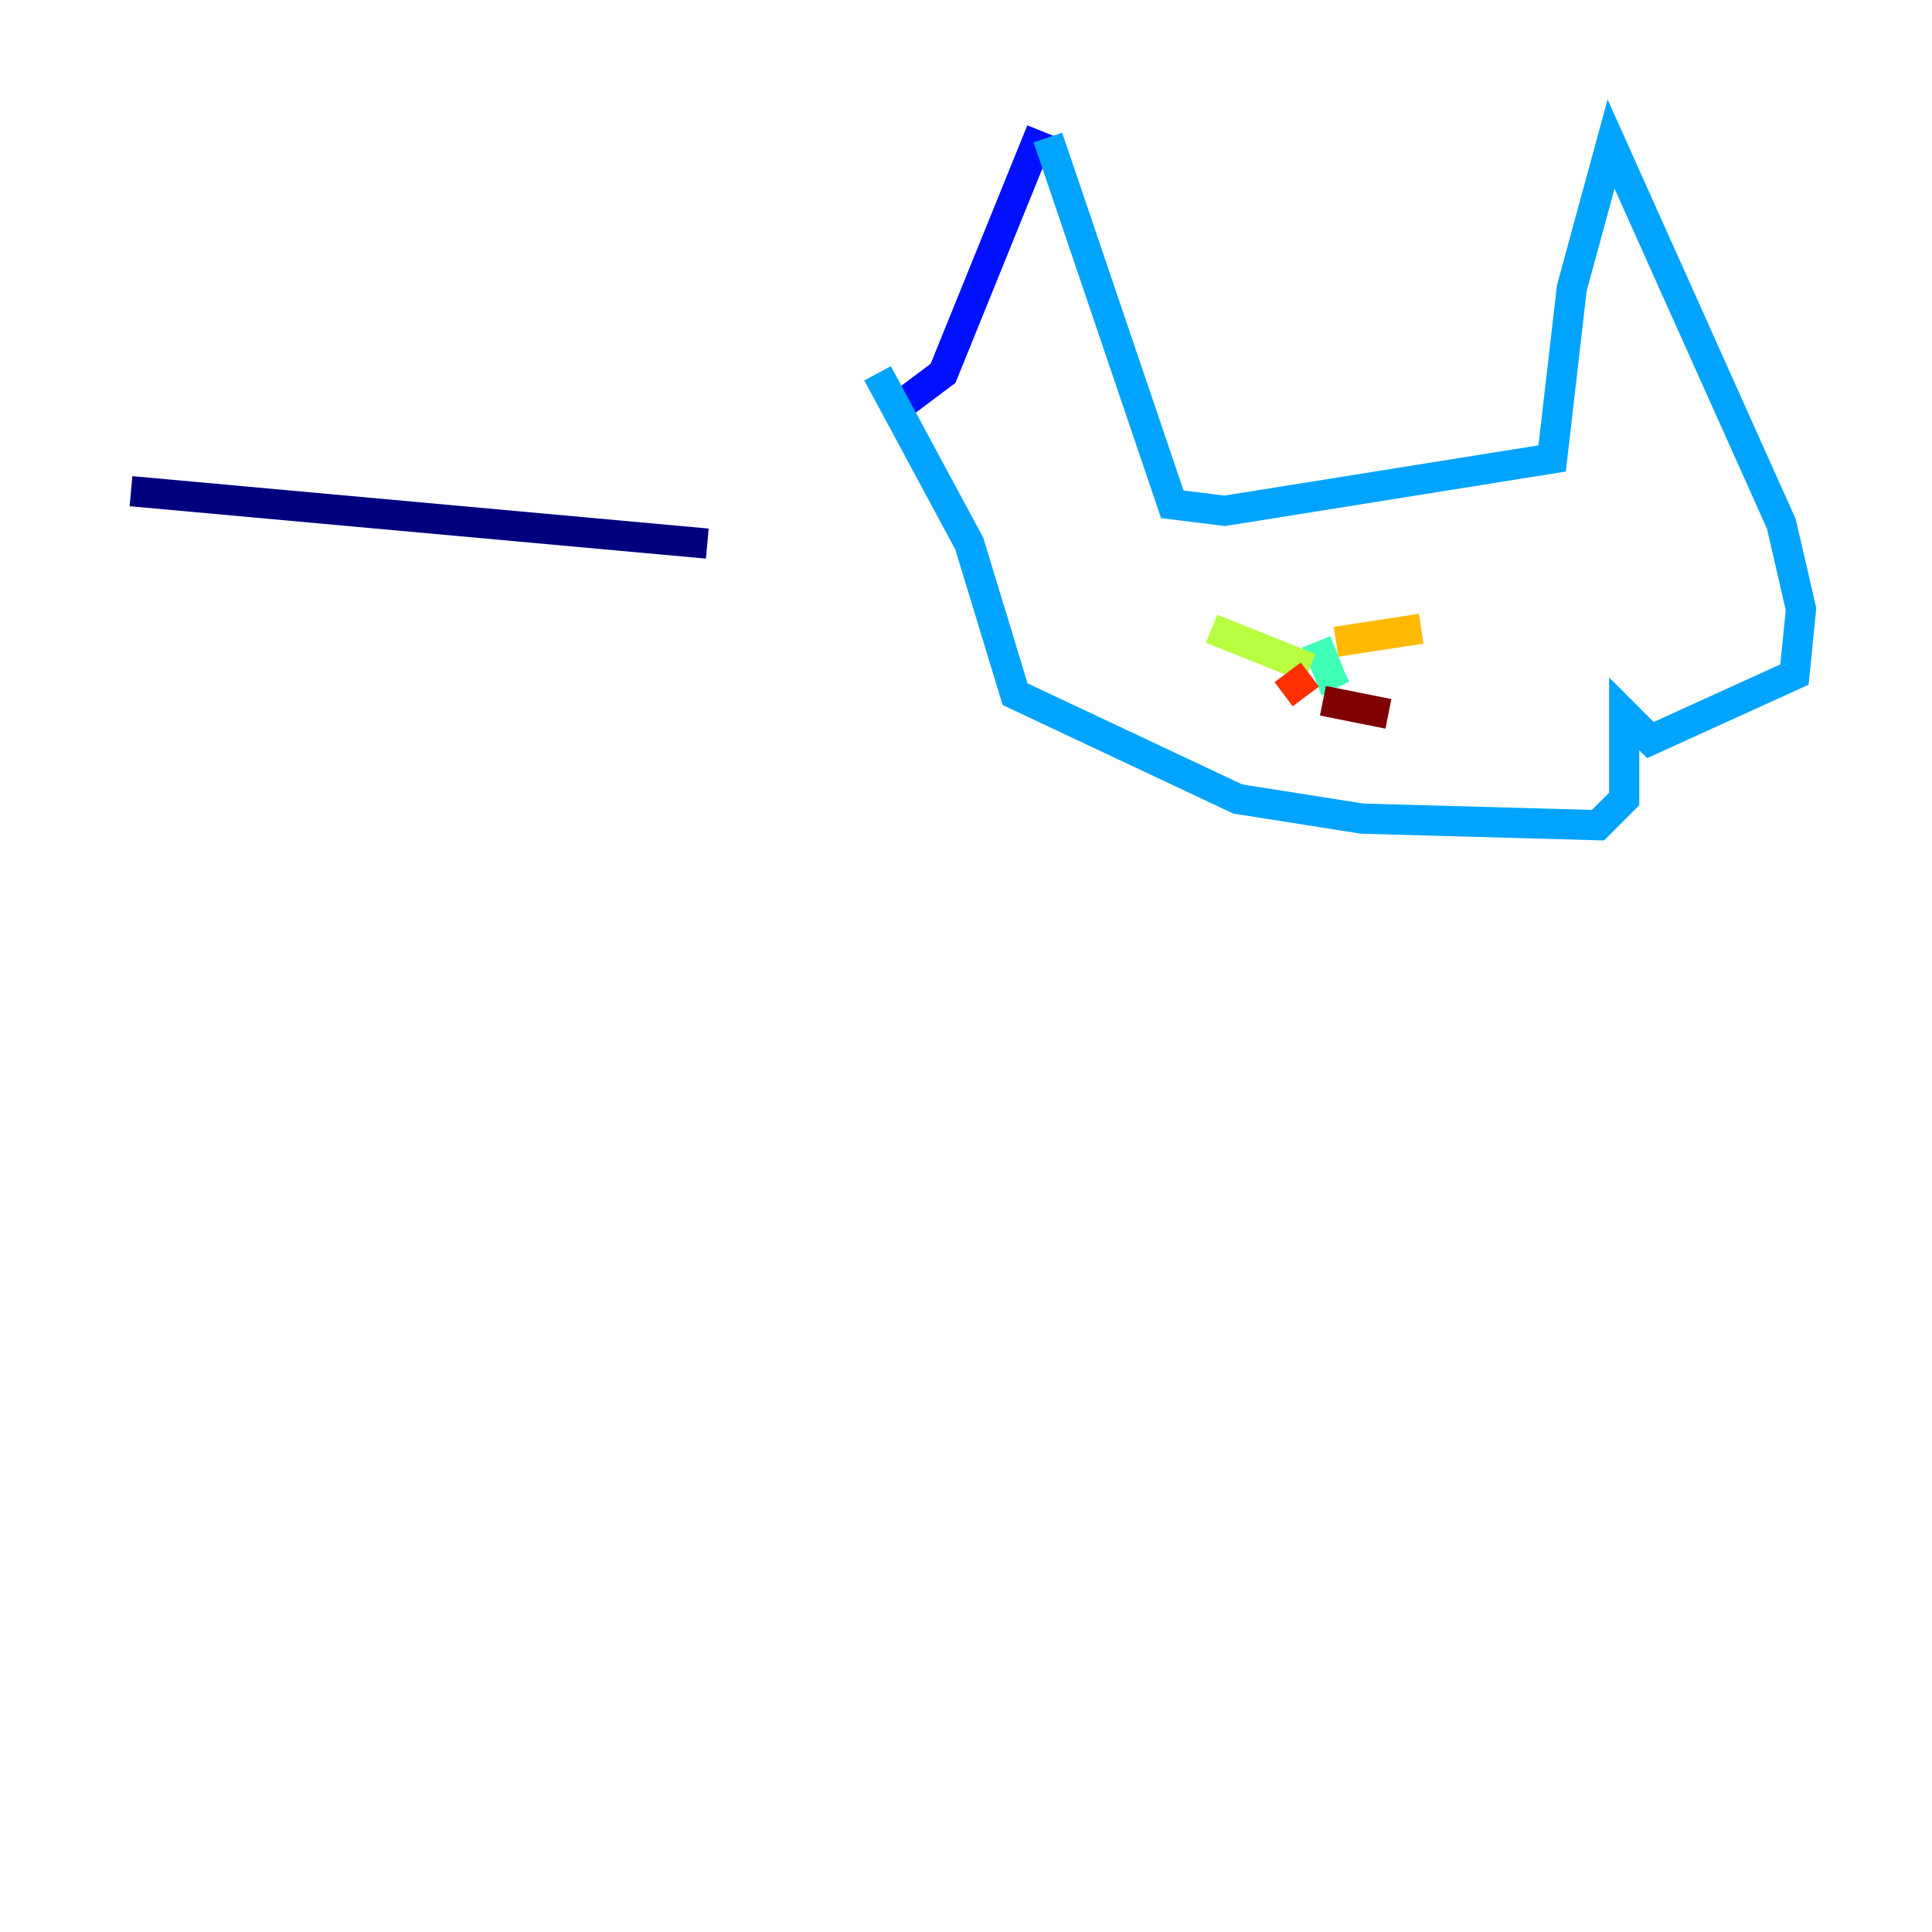 <?xml version="1.0" encoding="utf-8" ?>
<svg baseProfile="tiny" height="128" version="1.2" viewBox="0,0,128,128" width="128" xmlns="http://www.w3.org/2000/svg" xmlns:ev="http://www.w3.org/2001/xml-events" xmlns:xlink="http://www.w3.org/1999/xlink"><defs /><polyline fill="none" points="8.678,32.542 46.861,36.014" stroke="#00007f" stroke-width="2" /><polyline fill="none" points="68.99,8.678 62.481,24.732 59.01,27.336" stroke="#0010ff" stroke-width="2" /><polyline fill="none" points="69.424,9.112 77.668,33.41 81.139,33.844 102.834,30.373 104.136,19.091 106.739,9.546 118.02,34.712 119.322,40.352 118.888,44.691 109.342,49.031 107.607,47.295 107.607,52.936 105.871,54.671 90.251,54.237 82.007,52.936 67.254,45.993 64.217,36.014 58.142,24.732" stroke="#00a4ff" stroke-width="2" /><polyline fill="none" points="87.214,42.522 88.081,44.691 88.949,44.258" stroke="#3fffb7" stroke-width="2" /><polyline fill="none" points="86.78,44.258 80.271,41.654" stroke="#b7ff3f" stroke-width="2" /><polyline fill="none" points="88.515,42.522 94.156,41.654" stroke="#ffb900" stroke-width="2" /><polyline fill="none" points="86.78,44.691 85.044,45.993" stroke="#ff3000" stroke-width="2" /><polyline fill="none" points="87.647,46.427 91.986,47.295" stroke="#7f0000" stroke-width="2" /></svg>